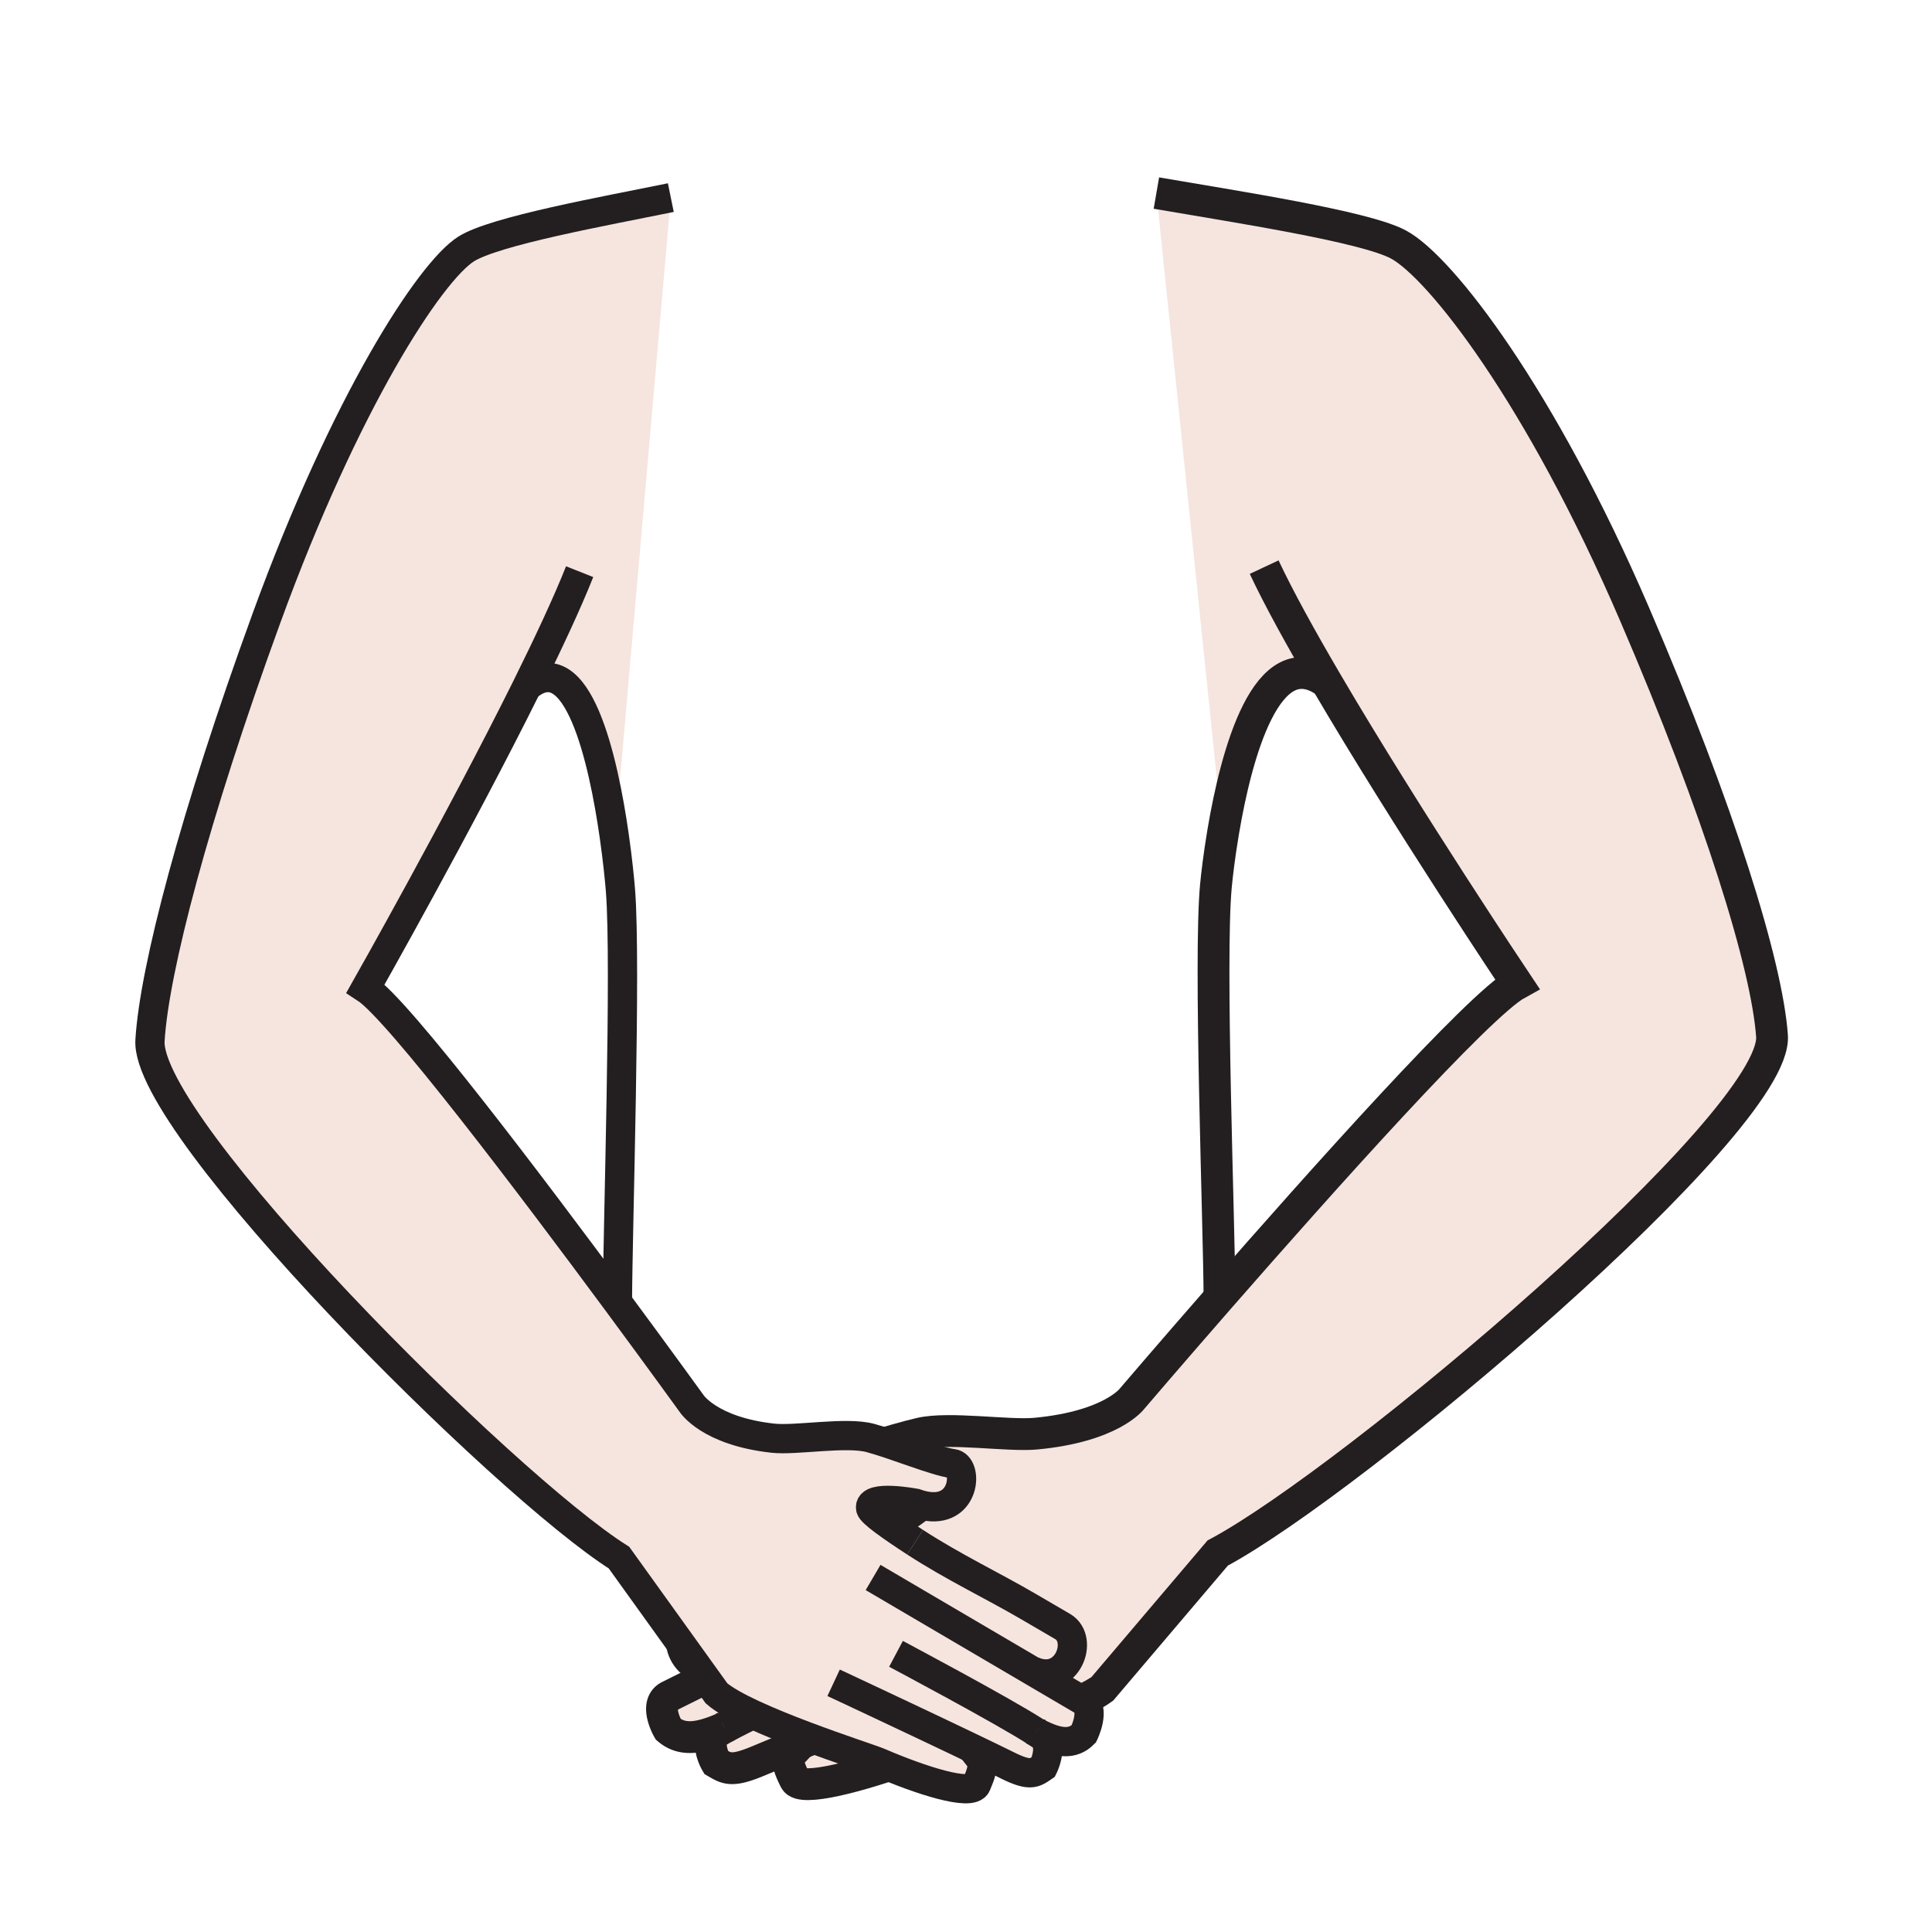 <?xml version="1.0"?><svg xmlns="http://www.w3.org/2000/svg" width="850.394" height="850.394" viewBox="0 0 850.394 850.394" overflow="visible"><path d="M318.93 760.41c-11.59 5.17-18.96 5.729-24.82.74 0 0-6.45-11.091.49-14.561 5.22-2.6 14.75-7.33 26.08-12.96l-.05-.09c-18.02 6.56-26.78-13.98-15.55-19.57 1.5-.75 8.3-4.069 17.84-8.81 18.54-9.18 38.82-17.26 59-28.33 13.23-7.271 22.71-13.07 23.13-14.93 1.33-6.21-23.3-2.23-23.3-2.23-3.24.99-6.11 1.46-8.64 1.55-17.67.601-18.38-18.18-10.78-19 8.66-.89 30.16-8.38 42.84-11.27 12.66-2.91 38.62 1.21 50.69.09 33.439-3.12 42.449-15.41 42.449-15.41s16.091-18.85 38.471-44.47c44.56-50.99 114.029-128.8 131.02-138.12 0 0-48.67-72.75-83.819-132.66-26.44-19.08-39.881 32.01-45.561 65.69L538 366 509 84.98c34.45 5.95 91.77 14.65 106.6 22.67 18.561 10.03 62.521 66.65 103.78 162.45 37.57 87.2 58.38 154.83 60.59 185.87 2.71 37.87-184.22 195.7-244 227.63l-50.76 59.761c-15.56 11.47-78.9 28.31-84.34 30.31-21.76 7.94-48.24 15.17-50.9 9.82-4.98-10-3.15-9.83 2.6-16.11-7.2 2.92-13.67 5.57-18.65 7.66-11.83 4.94-13.95 3.49-18.72.72 0 0-5.71-9.649.91-13.729a53.97 53.97 0 0 1 2.82-1.622z" fill="#f5e5de" class="aac-skin-fill"></path><g fill="none" stroke="#231f20" stroke-width="14"><path d="M584 300.39c-.01 0-.01-.01-.02-.01-26.44-19.08-39.881 32.01-45.561 65.69-1.79 10.6-2.81 19.47-3.22 23.9-3.04 32.36 1.46 149.27 1.58 181.19.01.46.01.91.01 1.34M322.92 705.16c-9.54 4.74-16.34 8.06-17.84 8.81-11.23 5.59-2.47 26.13 15.55 19.57M381.92 676.83c-20.18 11.07-40.46 19.15-59 28.33"></path><path d="M556.44 249.63c6.439 13.73 16.3 31.58 27.54 50.75 35.15 59.91 83.82 132.66 83.82 132.66-16.99 9.32-86.46 87.13-131.02 138.12-22.38 25.62-38.471 44.47-38.471 44.47s-9.01 12.29-42.449 15.41c-12.07 1.12-38.03-3-50.69-.09-12.68 2.89-34.18 10.38-42.84 11.27-7.6.82-6.89 19.601 10.78 19 2.53-.09 5.4-.56 8.64-1.55 0 0 24.63-3.979 23.3 2.23-.42 1.859-9.9 7.659-23.13 14.93"></path><path d="M509 84.98c34.45 5.95 91.77 14.65 106.6 22.67 18.561 10.03 62.521 66.65 103.78 162.45 37.57 87.2 58.38 154.83 60.59 185.87 2.71 37.87-184.22 195.7-244 227.63l-50.76 59.761c-15.56 11.47-78.9 28.31-84.34 30.31-21.76 7.94-48.24 15.17-50.9 9.82-4.98-10-3.15-9.83 2.6-16.11.12-.13.24-.26.36-.399M318.96 760.39c17-9.34 72.89-34.43 72.89-34.43"></path><path d="M424.3 738.7s-42.02 16.62-71.73 28.68c-7.2 2.92-13.67 5.57-18.65 7.66-11.83 4.94-13.95 3.49-18.72.72 0 0-5.71-9.649.91-13.729a54.11 54.11 0 0 1 2.82-1.62M319.08 760.34a.556.556 0 0 1-.12.05c-.01.011-.02.011-.03.021-11.59 5.17-18.96 5.729-24.82.74 0 0-6.45-11.091.49-14.561 5.22-2.6 14.75-7.33 26.08-12.96 33.61-16.71 83.09-41.28 83.09-41.28"></path></g><path fill="none" d="M0 0h850.394v850.394H0z"></path><g><path d="M231.836 302.38c22.369-19.08 33.74 32.01 38.545 65.69l.355-.07 24.535-281.02c-29.146 5.95-77.64 14.65-90.187 22.67-15.702 10.03-52.894 66.65-87.801 162.45-31.786 87.2-49.392 154.83-51.261 185.87-2.292 37.87 155.856 195.7 206.432 227.63l42.944 59.761c13.164 11.47 66.752 28.31 71.354 30.31 18.409 7.94 40.812 15.17 43.063 9.82 4.213-10 2.665-9.83-2.2-16.11 6.092 2.92 11.565 5.57 15.778 7.66 10.009 4.94 11.803 3.49 15.838.72 0 0 4.831-9.649-.77-13.729a44.64 44.64 0 0 0-2.386-1.62c9.806 5.17 16.041 5.729 20.998.74 0 0 5.457-11.091-.414-14.561-4.417-2.6-12.479-7.33-22.064-12.96l.042-.09c15.245 6.56 22.657-13.98 13.156-19.57-1.27-.75-7.022-4.069-15.094-8.81-15.686-9.18-32.843-17.26-49.916-28.33-11.193-7.271-19.213-13.07-19.569-14.93-1.125-6.21 19.712-2.23 19.712-2.23 2.741.99 5.169 1.46 7.31 1.55 14.949.601 15.55-18.18 9.12-19-7.327-.89-25.517-8.38-36.244-11.27-10.711-2.91-32.674 1.21-42.885.09-28.291-3.12-35.914-15.41-35.914-15.41s-13.613-18.85-32.547-44.47c-37.699-50.99-96.473-128.8-110.847-138.12.003-.001 41.18-72.751 70.917-132.661z" fill="#f5e5de" class="aac-skin-fill"></path><g fill="none" stroke="#231f20" stroke-width="12.877"><path d="M231.82 302.39c.008 0 .008-.01.017-.01 22.369-19.08 33.74 32.01 38.545 65.69 1.514 10.6 2.377 19.47 2.724 23.9 2.572 32.36-1.235 149.27-1.337 181.19-.008.46-.008.91-.008 1.34M452.701 707.16c8.071 4.74 13.824 8.06 15.094 8.81 9.501 5.59 2.089 26.13-13.156 19.57M402.786 678.83c17.073 11.07 34.23 19.15 49.916 28.33"></path><path d="M255.136 251.63c-5.448 13.73-13.791 31.58-23.3 50.75-29.738 59.91-70.914 132.66-70.914 132.66 14.374 9.32 73.147 87.13 110.847 138.12 18.934 25.62 32.547 44.47 32.547 44.47s7.623 12.29 35.914 15.41c10.211 1.12 32.174-3 42.885-.09 10.728 2.89 28.917 10.38 36.244 11.27 6.43.82 5.829 19.601-9.12 19-2.141-.09-4.569-.56-7.31-1.55 0 0-20.837-3.979-19.712 2.23.355 1.859 8.375 7.659 19.569 14.93"></path><path d="M295.272 86.98c-29.146 5.95-77.64 14.65-90.187 22.67-15.702 10.03-52.894 66.65-87.801 162.45-31.786 87.2-49.392 154.83-51.261 185.87-2.292 37.87 155.856 195.7 206.432 227.63l42.944 59.761c13.164 11.47 66.752 28.31 71.354 30.31 18.409 7.94 40.812 15.17 43.063 9.82 4.213-10 2.665-9.83-2.2-16.11-.102-.13-.203-.26-.305-.399M456.052 762.39c-14.383-9.34-61.667-34.43-61.667-34.43"></path><path d="M366.931 740.7s35.55 16.62 60.686 28.68c6.092 2.92 11.565 5.57 15.778 7.66 10.009 4.94 11.803 3.49 15.838.72 0 0 4.831-9.649-.77-13.729a44.64 44.64 0 0 0-2.386-1.62"></path><path d="M455.95 762.34c.034.021.067.04.102.05.008.011.017.011.025.021 9.806 5.17 16.041 5.729 20.998.74 0 0 5.457-11.091-.414-14.561-4.417-2.6-12.479-7.33-22.064-12.96-28.436-16.71-70.297-41.28-70.297-41.28"></path></g></g></svg>